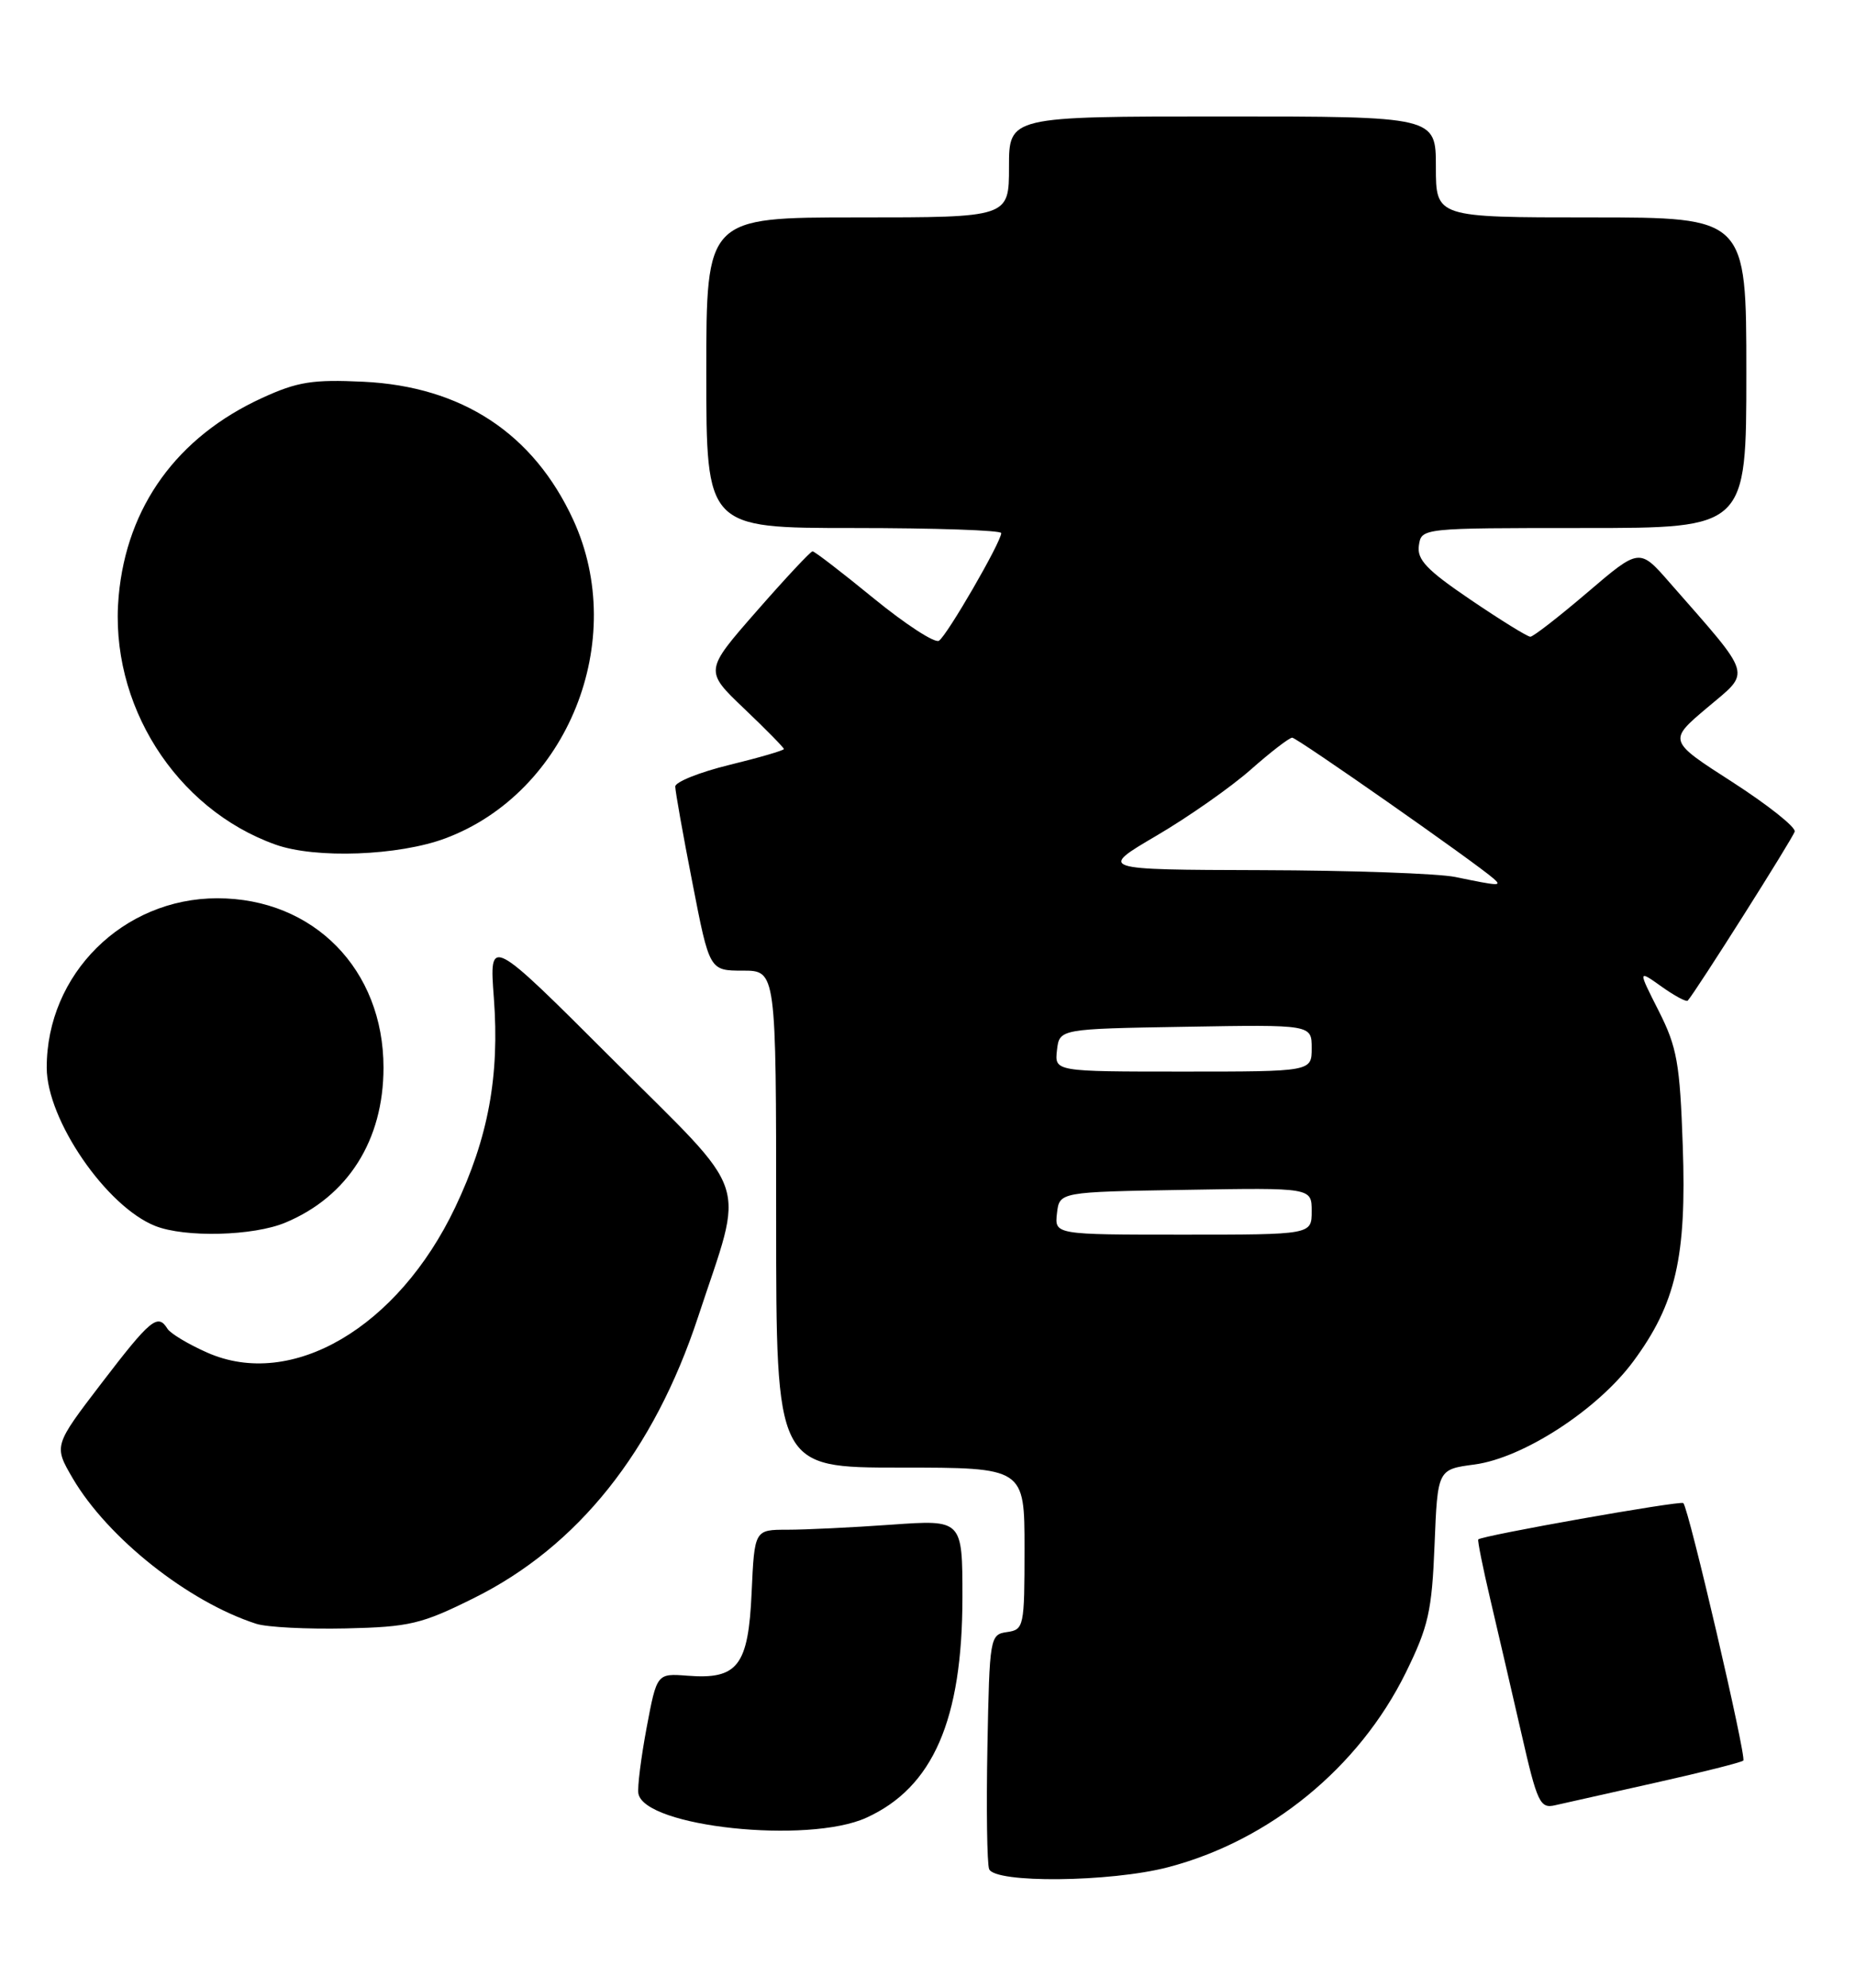 <?xml version="1.0" encoding="UTF-8" standalone="no"?>
<!DOCTYPE svg PUBLIC "-//W3C//DTD SVG 1.1//EN" "http://www.w3.org/Graphics/SVG/1.1/DTD/svg11.dtd" >
<svg xmlns="http://www.w3.org/2000/svg" xmlns:xlink="http://www.w3.org/1999/xlink" version="1.1" viewBox="0 0 239 256">
 <g >
 <path fill="currentColor"
d=" M 150.47 240.47 C 163.58 237.05 175.10 227.63 181.12 215.41 C 184.04 209.47 184.49 207.49 184.83 198.94 C 185.22 189.23 185.22 189.23 189.98 188.60 C 196.26 187.76 205.85 181.54 210.45 175.30 C 215.92 167.90 217.31 161.86 216.81 147.60 C 216.44 136.93 216.08 134.87 213.71 130.19 C 211.02 124.88 211.02 124.88 214.07 127.05 C 215.74 128.24 217.26 129.06 217.45 128.86 C 218.47 127.74 231.00 107.95 231.23 107.09 C 231.38 106.52 227.77 103.66 223.21 100.72 C 214.91 95.39 214.91 95.39 219.98 91.12 C 225.64 86.34 225.97 87.41 215.13 75.04 C 211.23 70.57 211.23 70.57 204.53 76.29 C 200.85 79.43 197.54 82.00 197.17 82.00 C 196.80 82.00 193.34 79.86 189.49 77.25 C 183.82 73.41 182.54 72.07 182.81 70.25 C 183.14 68.00 183.14 68.00 204.07 68.00 C 225.00 68.00 225.00 68.00 225.00 48.00 C 225.00 28.00 225.00 28.00 205.00 28.00 C 185.00 28.00 185.00 28.00 185.00 21.50 C 185.00 15.00 185.00 15.00 157.50 15.00 C 130.00 15.00 130.00 15.00 130.00 21.50 C 130.00 28.00 130.00 28.00 110.50 28.00 C 91.00 28.00 91.00 28.00 91.00 48.00 C 91.00 68.00 91.00 68.00 110.00 68.00 C 120.45 68.00 129.00 68.29 129.00 68.65 C 129.00 69.79 122.00 81.88 120.97 82.52 C 120.43 82.85 116.65 80.39 112.57 77.06 C 108.50 73.73 104.95 71.00 104.69 71.00 C 104.44 71.00 101.20 74.46 97.50 78.69 C 90.76 86.38 90.76 86.38 95.88 91.26 C 98.70 93.94 101.00 96.29 101.00 96.46 C 101.00 96.64 97.85 97.56 94.00 98.50 C 90.15 99.44 87.00 100.70 87.00 101.29 C 87.00 101.88 87.99 107.46 89.21 113.68 C 91.41 125.00 91.41 125.00 95.71 125.00 C 100.00 125.00 100.00 125.00 100.00 157.00 C 100.00 189.00 100.00 189.00 116.00 189.00 C 132.00 189.00 132.00 189.00 132.00 199.43 C 132.00 209.49 131.92 209.87 129.75 210.18 C 127.55 210.49 127.49 210.82 127.22 224.95 C 127.07 232.90 127.17 239.99 127.44 240.70 C 128.15 242.55 143.05 242.40 150.47 240.47 Z  M 111.62 234.09 C 120.21 230.19 124.00 221.49 124.00 205.69 C 124.00 195.70 124.00 195.70 114.85 196.35 C 109.81 196.71 103.78 197.00 101.45 197.00 C 97.21 197.00 97.21 197.00 96.84 205.09 C 96.42 214.54 95.05 216.31 88.57 215.80 C 84.63 215.50 84.63 215.50 83.31 222.50 C 82.59 226.35 82.11 230.16 82.25 230.97 C 83.02 235.27 104.09 237.51 111.62 234.09 Z  M 213.34 229.57 C 219.30 228.24 224.37 226.96 224.61 226.73 C 225.04 226.29 217.57 194.22 216.88 193.57 C 216.51 193.22 190.87 197.76 190.46 198.25 C 190.35 198.39 191.05 201.88 192.02 206.00 C 192.99 210.12 194.79 217.88 196.02 223.24 C 198.06 232.18 198.42 232.94 200.37 232.48 C 201.54 232.21 207.38 230.90 213.34 229.57 Z  M 61.06 205.80 C 74.45 199.16 84.23 186.90 89.93 169.63 C 95.96 151.33 97.01 154.48 78.88 136.38 C 63.03 120.55 63.03 120.55 63.63 128.53 C 64.38 138.59 62.91 146.54 58.64 155.50 C 51.26 170.99 37.56 179.00 26.70 174.19 C 24.26 173.11 21.95 171.73 21.57 171.11 C 20.33 169.11 19.39 169.89 13.11 178.09 C 6.92 186.18 6.92 186.18 9.37 190.38 C 13.88 198.06 24.24 206.28 33.00 209.11 C 34.38 209.56 39.58 209.82 44.56 209.71 C 52.77 209.52 54.31 209.16 61.06 205.80 Z  M 36.77 157.45 C 44.82 154.09 49.41 146.85 49.41 137.50 C 49.42 124.86 40.41 115.68 28.00 115.68 C 15.85 115.68 6.00 125.46 6.02 137.50 C 6.02 144.20 13.69 155.38 20.00 157.88 C 23.83 159.40 32.64 159.18 36.77 157.45 Z  M 57.39 107.96 C 73.15 102.06 81.01 82.47 73.85 66.93 C 68.72 55.82 59.52 49.77 46.81 49.16 C 40.29 48.85 38.32 49.16 33.77 51.25 C 22.83 56.26 16.33 65.22 15.29 76.77 C 14.03 90.61 22.60 104.17 35.50 108.77 C 40.65 110.61 51.37 110.21 57.39 107.96 Z  M 136.18 156.25 C 136.50 153.50 136.50 153.50 152.75 153.23 C 169.00 152.95 169.00 152.95 169.00 155.98 C 169.00 159.00 169.00 159.00 152.43 159.00 C 135.87 159.00 135.87 159.00 136.18 156.25 Z  M 136.18 135.25 C 136.50 132.50 136.50 132.50 152.75 132.23 C 169.00 131.95 169.00 131.95 169.00 134.98 C 169.00 138.00 169.00 138.00 152.43 138.00 C 135.87 138.00 135.87 138.00 136.18 135.25 Z  M 187.50 112.94 C 185.30 112.49 174.06 112.09 162.52 112.06 C 141.54 112.00 141.54 112.00 149.02 107.61 C 153.13 105.20 158.59 101.37 161.15 99.11 C 163.71 96.85 166.11 95.00 166.49 95.00 C 167.10 95.00 190.16 111.13 192.45 113.16 C 193.55 114.13 193.16 114.11 187.50 112.94 Z "/>
</g>
</svg>